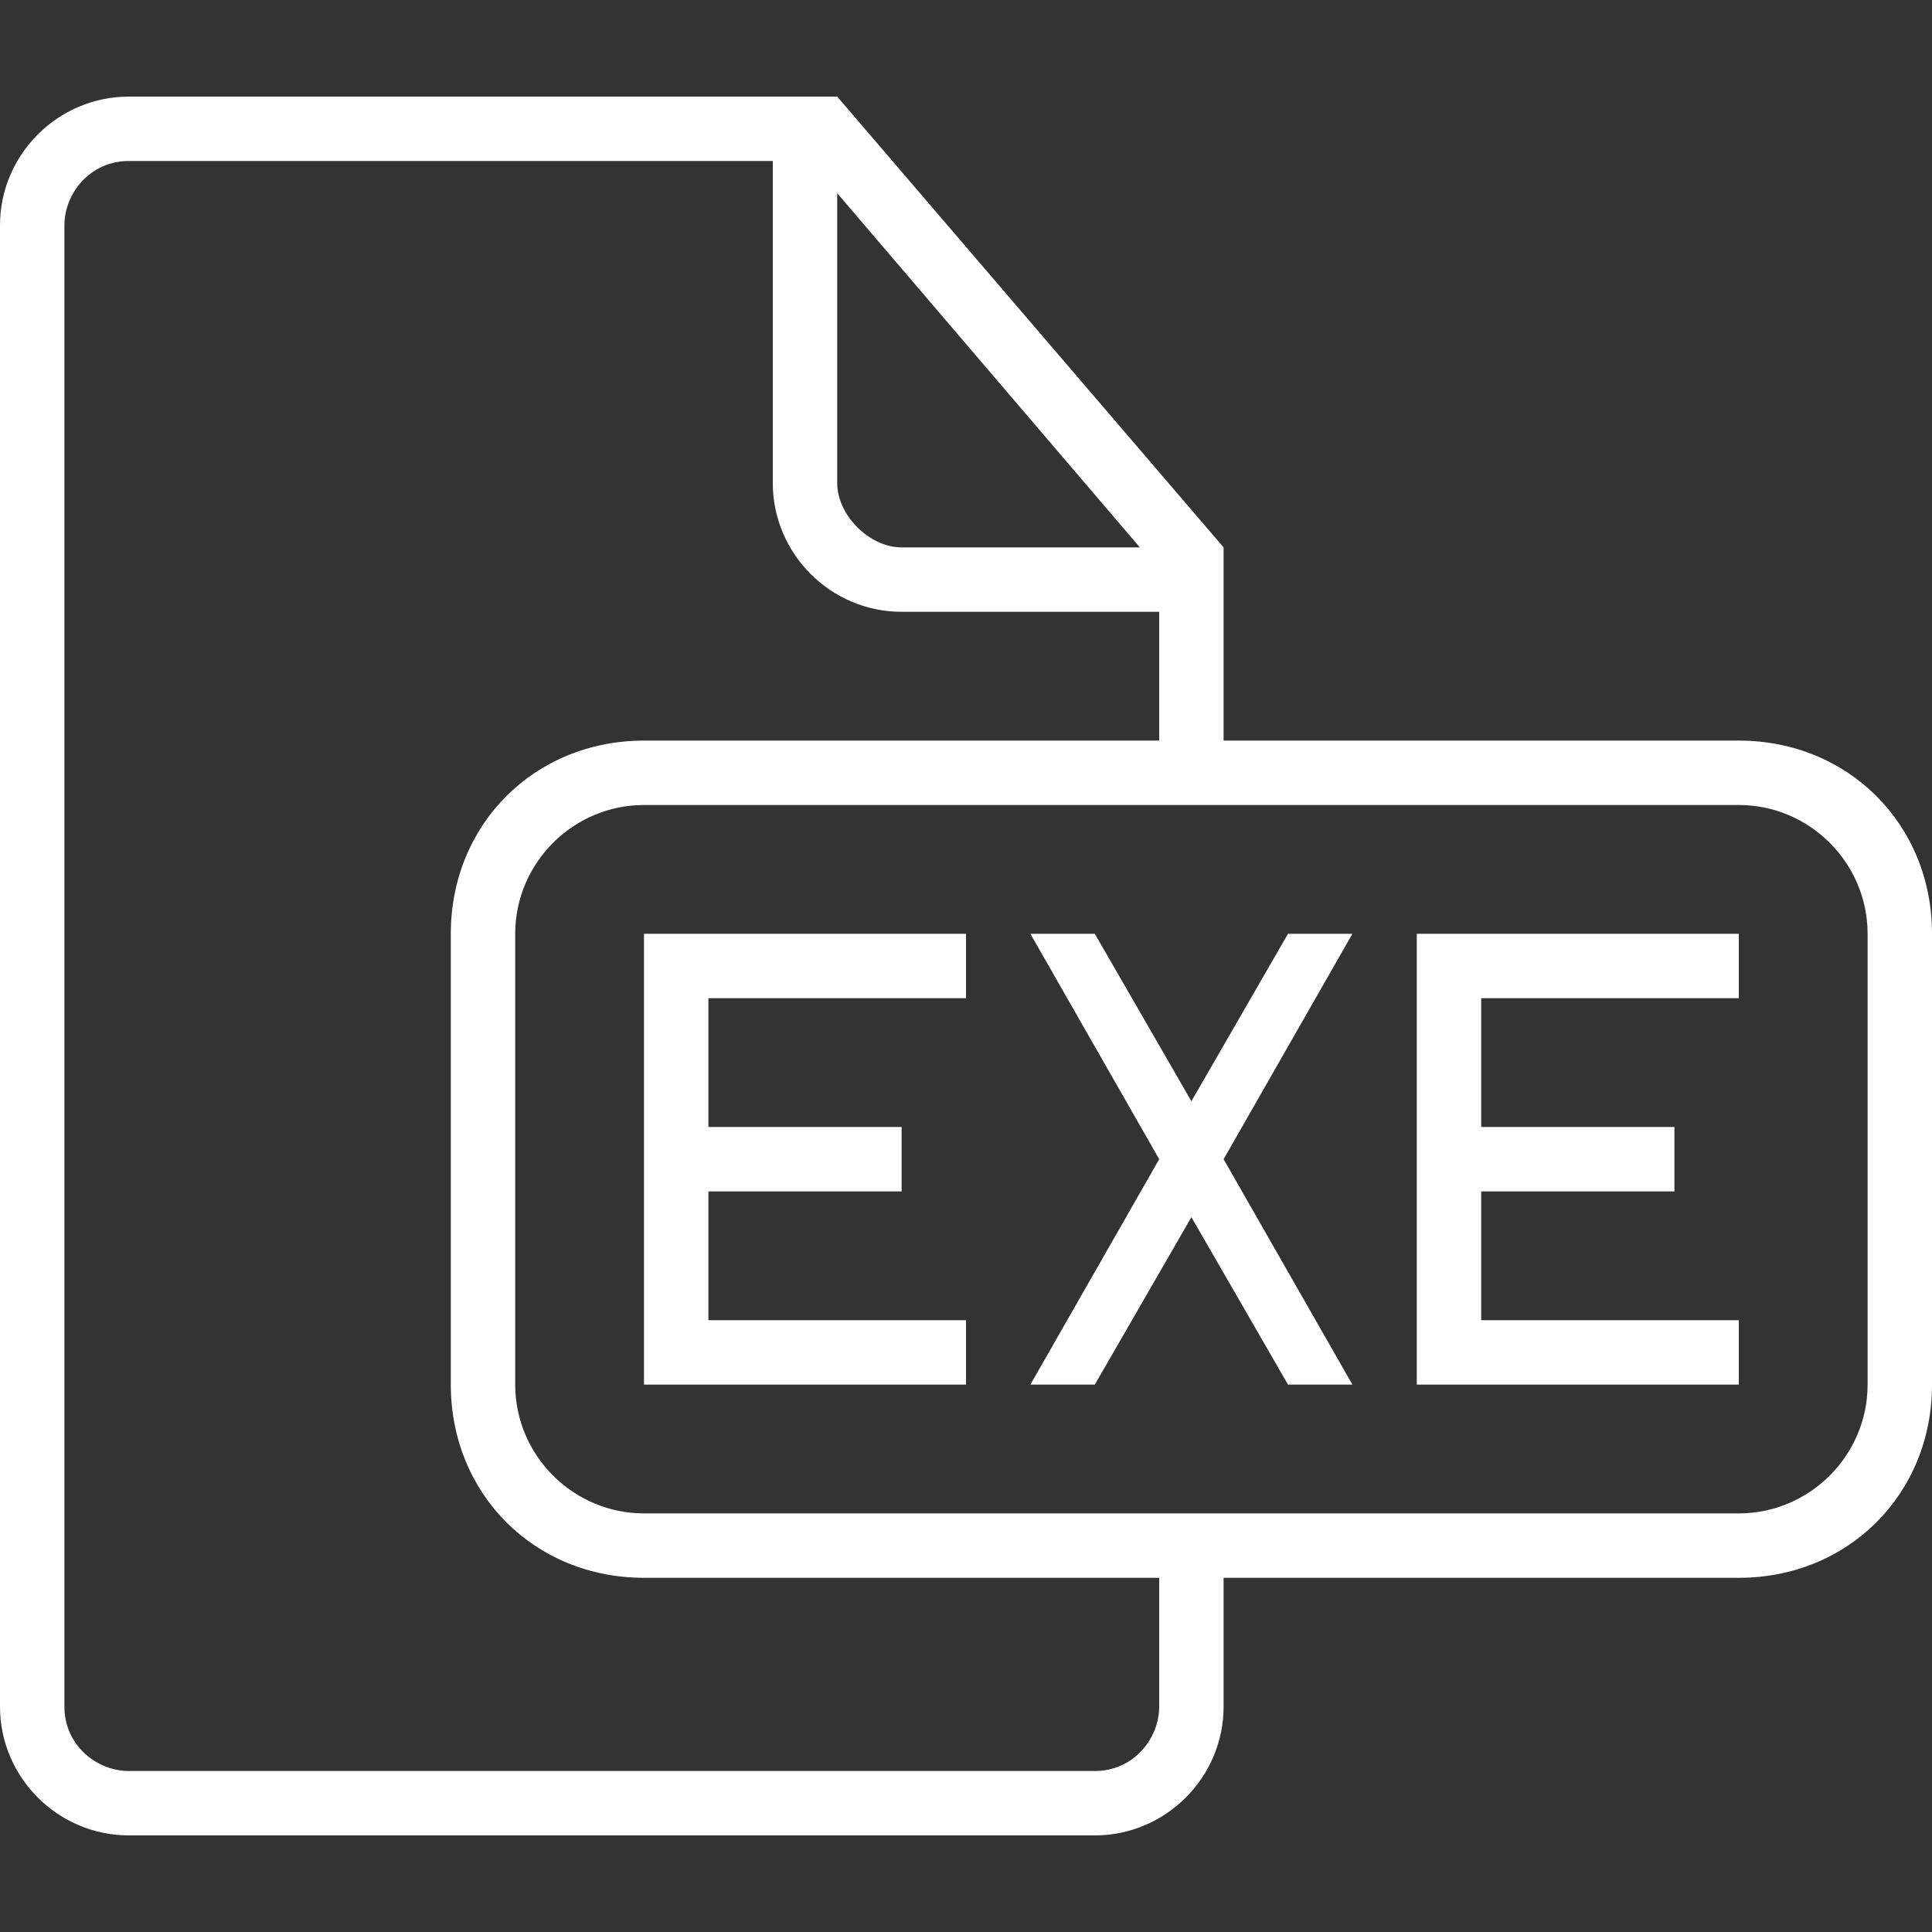 <?xml version="1.0" encoding="iso-8859-1"?>
<!-- Generator: Adobe Illustrator 16.0.0, SVG Export Plug-In . SVG Version: 6.00 Build 0)  -->
<!DOCTYPE svg PUBLIC "-//W3C//DTD SVG 1.1//EN" "http://www.w3.org/Graphics/SVG/1.1/DTD/svg11.dtd">
<svg version="1.1" id="Capa_1" xmlns="http://www.w3.org/2000/svg" xmlns:xlink="http://www.w3.org/1999/xlink" x="0px" y="0px"
	 width="573.75px" height="573.75px" viewBox="0 0 573.75 573.75" style="enable-background:new 0 0 573.75 573.75;" fill="white"
	 xml:space="preserve">
<rect x="0" y="0" width="573.75" height="573.75" fill="#333333" stroke="none"/>
<g>
	<g>
		<polygon points="382.5,277.312 353.812,327.037 325.125,277.312 306,277.312 344.25,344.25 306,411.188 325.125,411.188 
			353.812,361.463 382.5,411.188 401.625,411.188 363.375,344.25 401.625,277.312 		"/>
		<polygon points="191.25,277.312 191.25,411.188 210.375,411.188 286.875,411.188 286.875,392.062 210.375,392.062 
			210.375,353.812 267.75,353.812 267.75,334.688 210.375,334.688 210.375,296.438 286.875,296.438 286.875,277.312 
			210.375,277.312 		"/>
		<polygon points="420.75,277.312 420.75,411.188 439.875,411.188 516.375,411.188 516.375,392.062 439.875,392.062 
			439.875,353.812 497.25,353.812 497.25,334.688 439.875,334.688 439.875,296.438 516.375,296.438 516.375,277.312 
			439.875,277.312 		"/>
		<path d="M516.375,219.938h-153v-57.375L248.625,28.688H38.25C17.212,28.688,0,45.9,0,66.938v439.875
			c0,21.037,17.212,38.25,38.25,38.25h286.875c21.037,0,38.25-17.213,38.25-38.25v-38.25h153c32.513,0,57.375-24.862,57.375-57.375
			V277.312C573.75,244.8,548.888,219.938,516.375,219.938z M248.625,57.375l89.888,105.188H267.75
			c-9.562,0-19.125-9.562-19.125-19.125V57.375z M344.25,506.812c0,9.562-7.65,19.125-19.125,19.125H38.25
			c-9.562,0-19.125-7.65-19.125-19.125V66.938c0-9.562,7.65-19.125,19.125-19.125H229.5v95.625c0,21.038,17.212,38.25,38.25,38.25
			h76.5v38.25h-153c-32.513,0-57.375,24.862-57.375,57.375v133.875c0,32.513,24.862,57.375,57.375,57.375h153V506.812z
			 M554.625,411.188c0,21.037-17.213,38.25-38.25,38.25H191.25c-21.038,0-38.25-17.213-38.25-38.25V277.312
			c0-21.038,17.212-38.25,38.25-38.25h325.125c21.037,0,38.25,17.212,38.25,38.25V411.188z"/>
	</g>
</g>
<g>
</g>
<g>
</g>
<g>
</g>
<g>
</g>
<g>
</g>
<g>
</g>
<g>
</g>
<g>
</g>
<g>
</g>
<g>
</g>
<g>
</g>
<g>
</g>
<g>
</g>
<g>
</g>
<g>
</g>
</svg>
